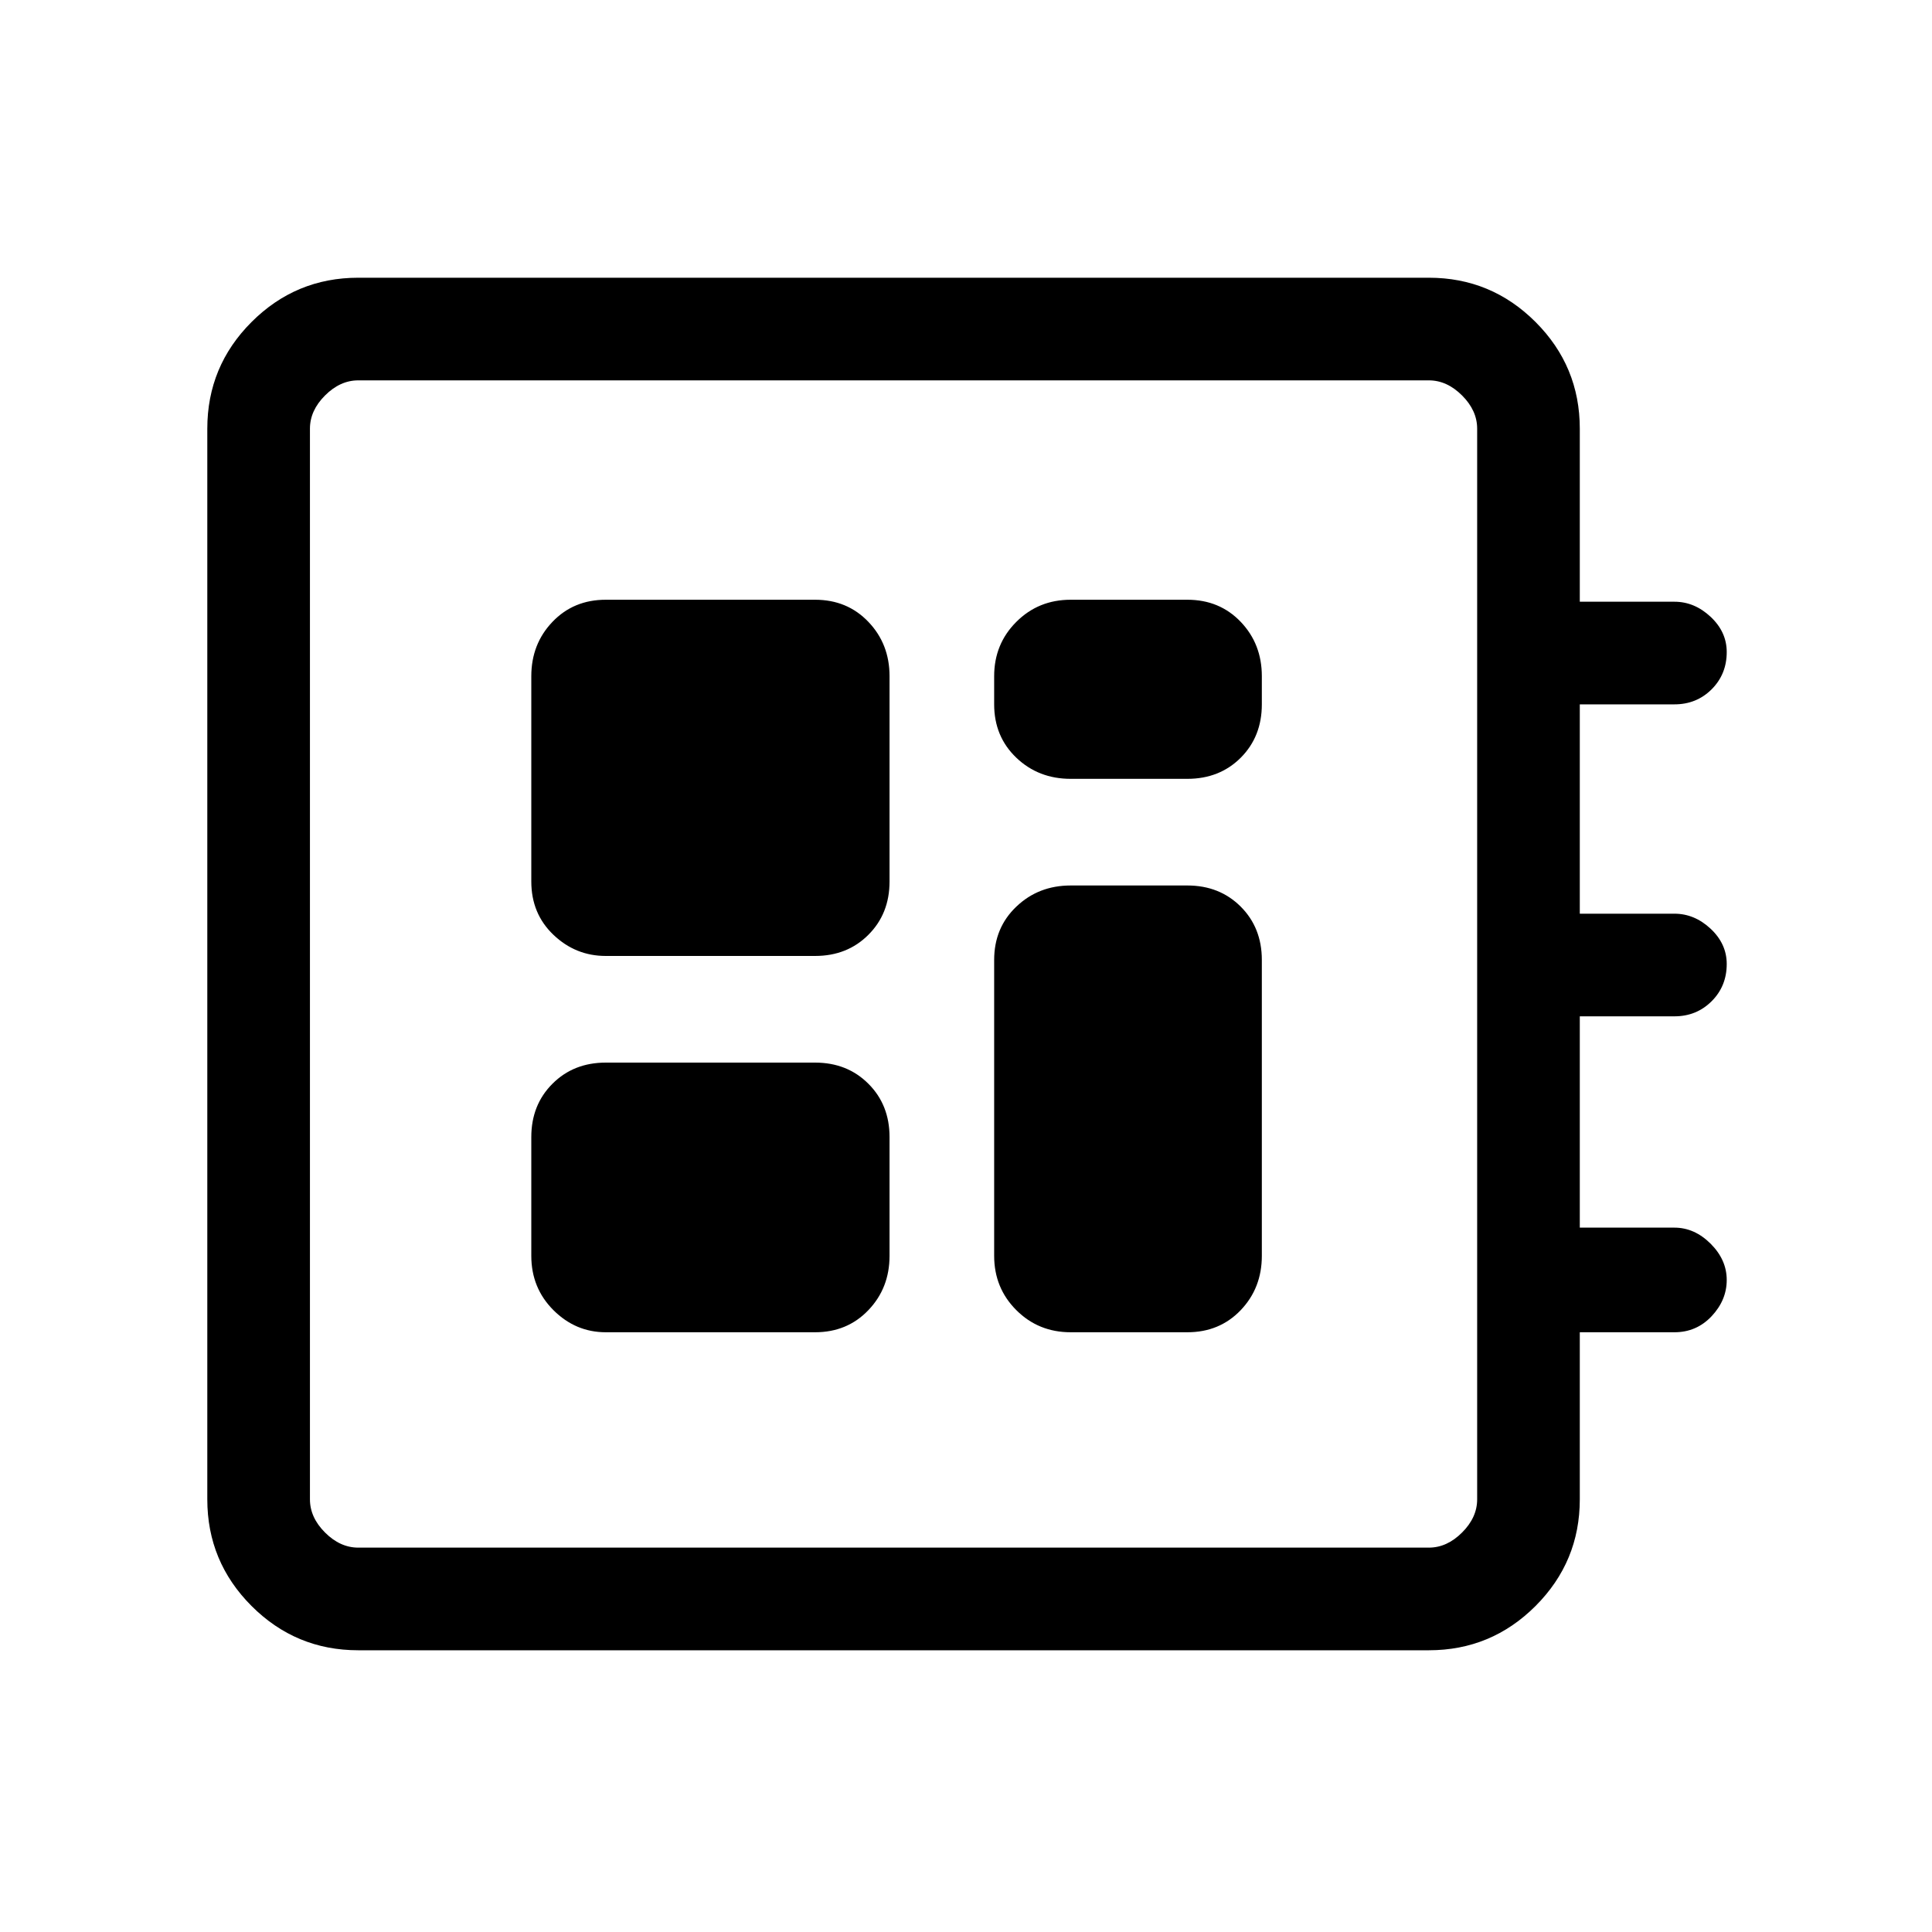 <svg xmlns="http://www.w3.org/2000/svg" height="40" width="40"><path d="M7.417 34.167Q6.125 34.167 5.208 33.25Q4.292 32.333 4.292 31.042V8.875Q4.292 7.583 5.208 6.667Q6.125 5.75 7.417 5.75H29.583Q30.875 5.75 31.792 6.667Q32.708 7.583 32.708 8.875V12.458H34.667Q35.083 12.458 35.417 12.771Q35.75 13.083 35.75 13.5Q35.75 13.958 35.438 14.271Q35.125 14.583 34.667 14.583H32.708V18.917H34.667Q35.083 18.917 35.417 19.229Q35.75 19.542 35.75 19.958Q35.75 20.417 35.438 20.729Q35.125 21.042 34.667 21.042H32.708V25.417H34.667Q35.083 25.417 35.417 25.75Q35.75 26.083 35.75 26.5Q35.75 26.917 35.438 27.25Q35.125 27.583 34.667 27.583H32.708V31.042Q32.708 32.333 31.792 33.25Q30.875 34.167 29.583 34.167ZM7.417 32.042H29.583Q29.958 32.042 30.271 31.729Q30.583 31.417 30.583 31.042V8.875Q30.583 8.5 30.271 8.188Q29.958 7.875 29.583 7.875H7.417Q7.042 7.875 6.729 8.188Q6.417 8.5 6.417 8.875V31.042Q6.417 31.417 6.729 31.729Q7.042 32.042 7.417 32.042ZM12.542 27.583H16.875Q17.542 27.583 17.979 27.125Q18.417 26.667 18.417 26V23.542Q18.417 22.875 17.979 22.438Q17.542 22 16.875 22H12.542Q11.875 22 11.438 22.438Q11 22.875 11 23.542V26Q11 26.667 11.458 27.125Q11.917 27.583 12.542 27.583ZM22.167 16.125H24.583Q25.25 16.125 25.688 15.688Q26.125 15.25 26.125 14.583V14Q26.125 13.333 25.688 12.875Q25.25 12.417 24.583 12.417H22.167Q21.5 12.417 21.042 12.875Q20.583 13.333 20.583 14V14.583Q20.583 15.25 21.042 15.688Q21.5 16.125 22.167 16.125ZM12.542 19.792H16.875Q17.542 19.792 17.979 19.354Q18.417 18.917 18.417 18.25V14Q18.417 13.333 17.979 12.875Q17.542 12.417 16.875 12.417H12.542Q11.875 12.417 11.438 12.875Q11 13.333 11 14V18.25Q11 18.917 11.458 19.354Q11.917 19.792 12.542 19.792ZM22.167 27.583H24.583Q25.25 27.583 25.688 27.125Q26.125 26.667 26.125 26V19.875Q26.125 19.208 25.688 18.771Q25.25 18.333 24.583 18.333H22.167Q21.5 18.333 21.042 18.771Q20.583 19.208 20.583 19.875V26Q20.583 26.667 21.042 27.125Q21.5 27.583 22.167 27.583ZM6.417 7.875Q6.417 7.875 6.417 8.188Q6.417 8.5 6.417 8.875V31.042Q6.417 31.417 6.417 31.729Q6.417 32.042 6.417 32.042Q6.417 32.042 6.417 31.729Q6.417 31.417 6.417 31.042V8.875Q6.417 8.5 6.417 8.188Q6.417 7.875 6.417 7.875Z"/></svg>